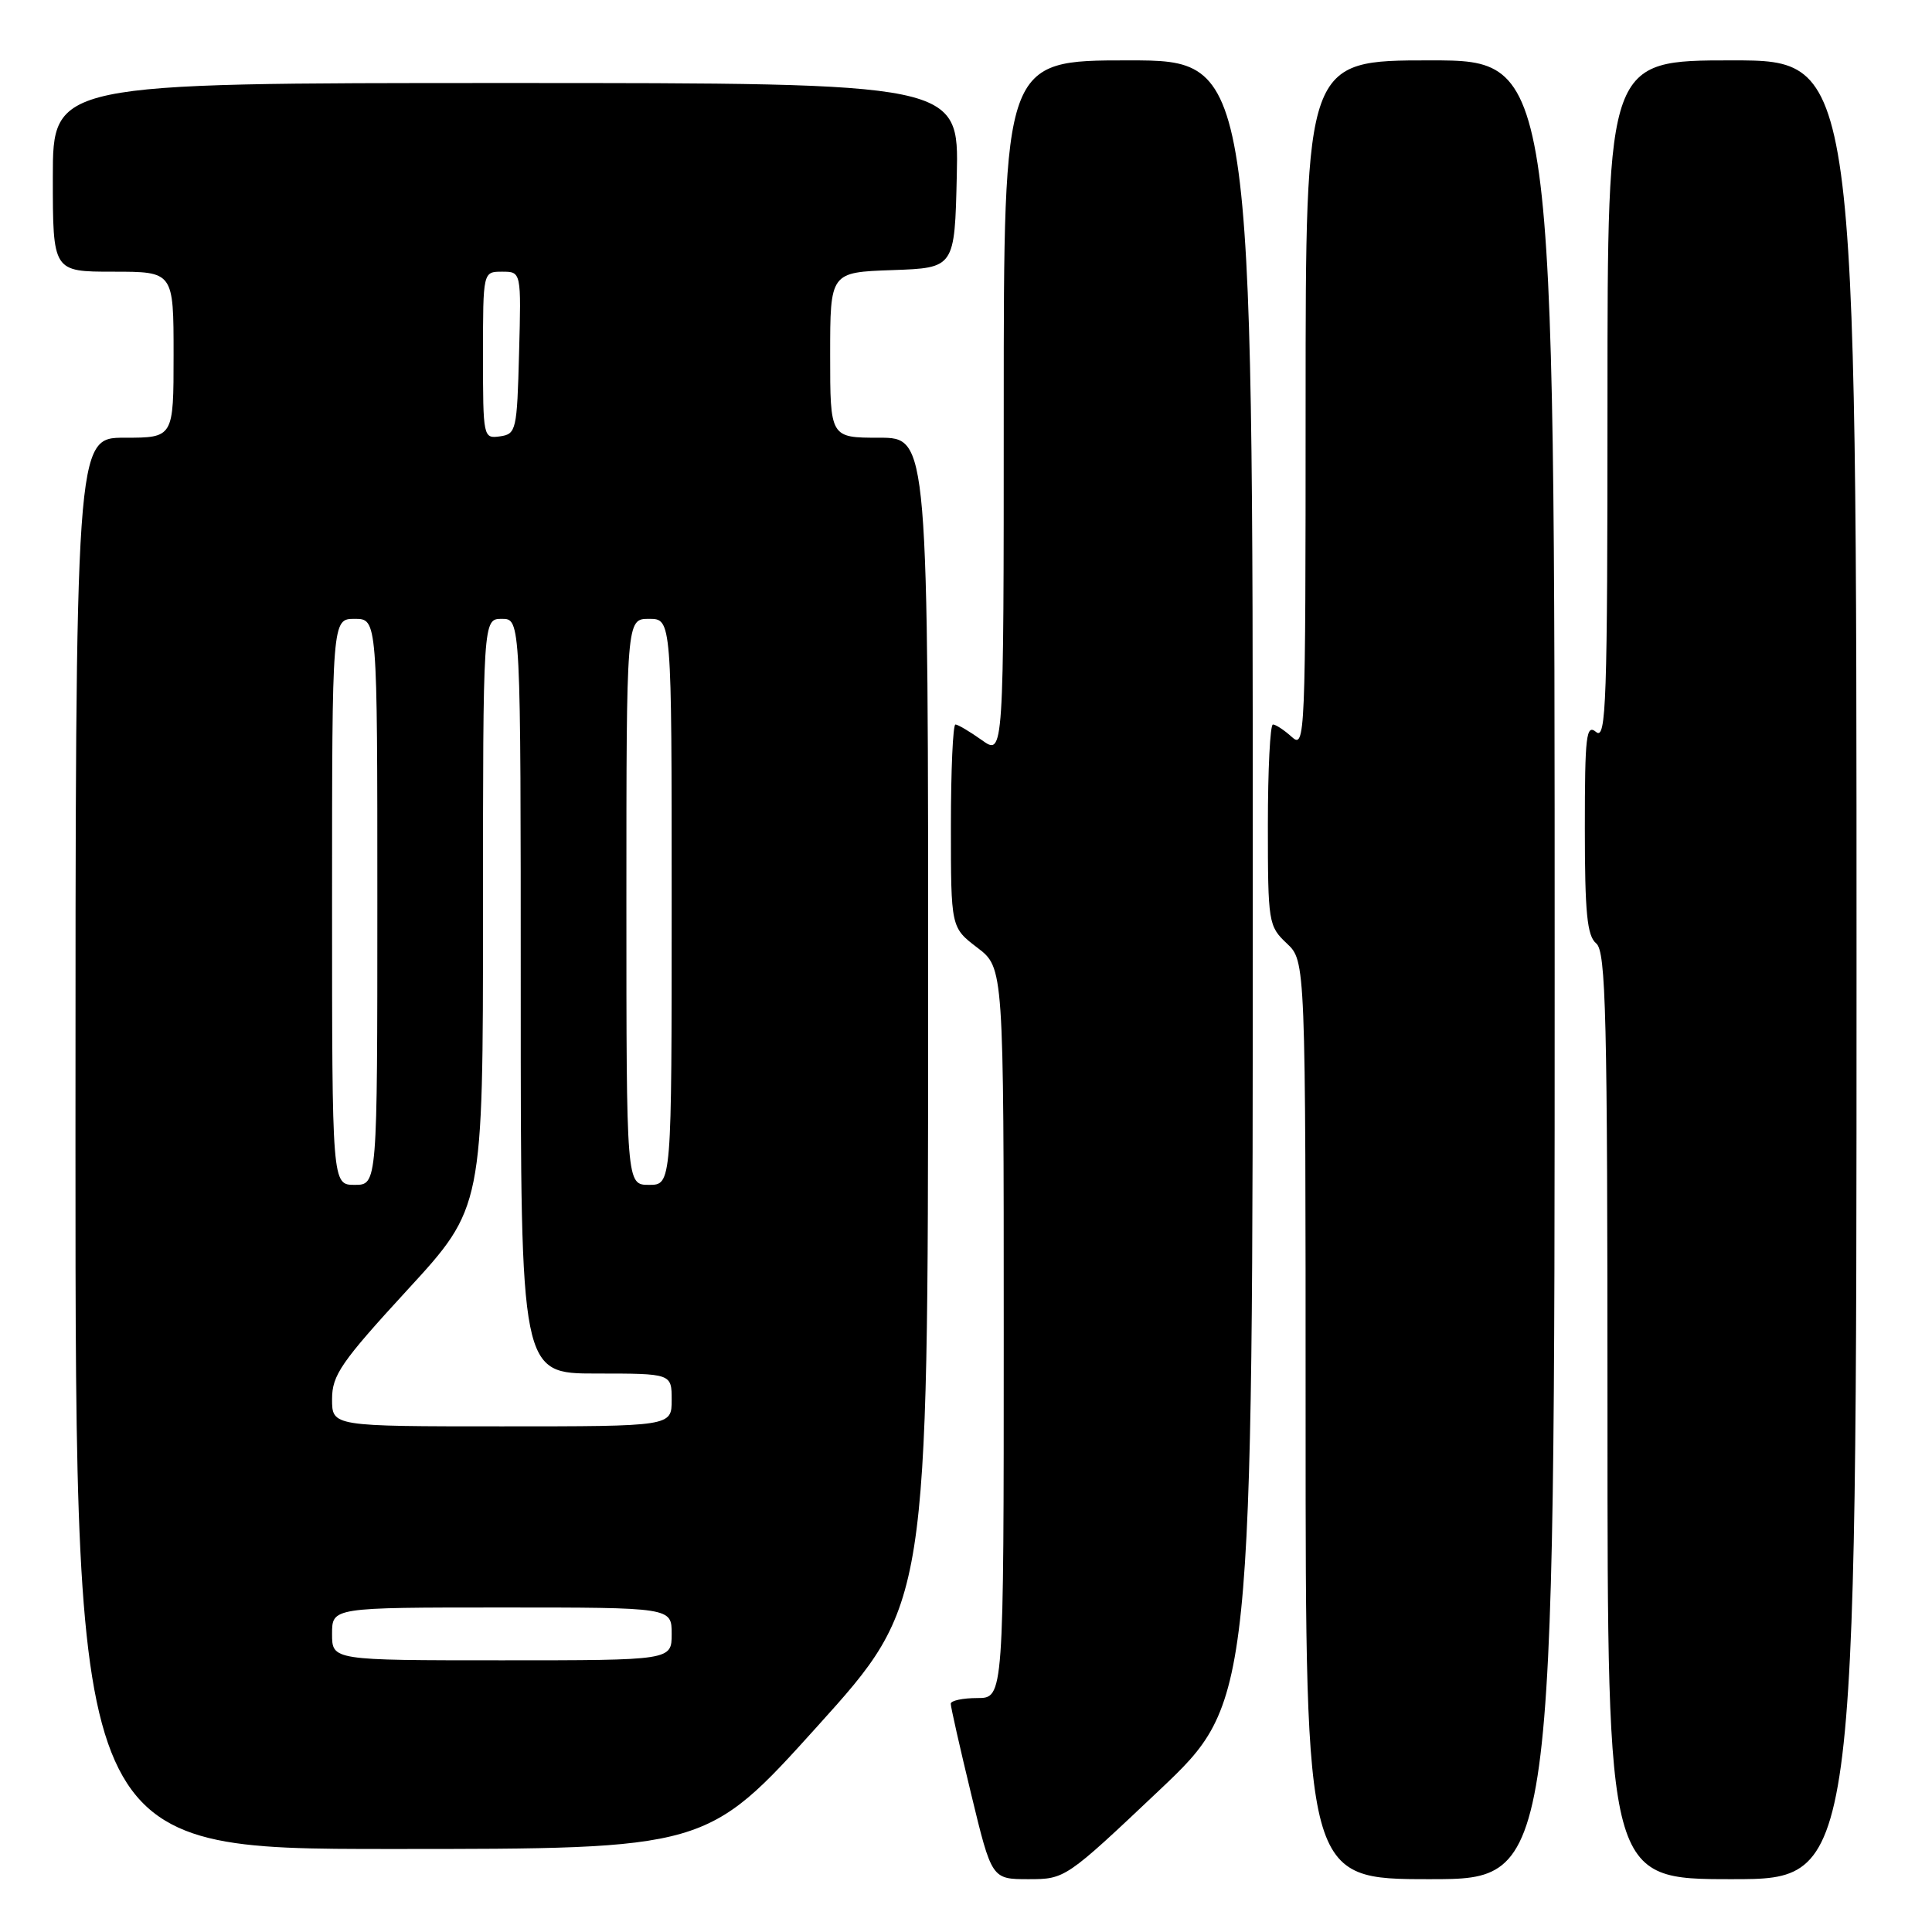 <?xml version="1.0" encoding="UTF-8" standalone="no"?>
<!DOCTYPE svg PUBLIC "-//W3C//DTD SVG 1.1//EN" "http://www.w3.org/Graphics/SVG/1.1/DTD/svg11.dtd" >
<svg xmlns="http://www.w3.org/2000/svg" xmlns:xlink="http://www.w3.org/1999/xlink" version="1.1" viewBox="0 0 256 256">
 <g >
 <path fill="currentColor"
d=" M 153.58 237.25 C 166.00 225.50 166.00 225.50 166.00 116.75 C 166.00 8.00 166.00 8.00 149.50 8.00 C 133.00 8.00 133.00 8.00 133.00 54.07 C 133.00 100.14 133.00 100.14 130.10 98.07 C 128.50 96.93 126.92 96.00 126.60 96.00 C 126.27 96.00 126.00 102.05 126.00 109.45 C 126.00 122.90 126.00 122.90 129.50 125.57 C 133.00 128.24 133.00 128.24 133.00 176.62 C 133.00 225.00 133.00 225.00 129.50 225.00 C 127.58 225.00 125.99 225.34 125.98 225.75 C 125.97 226.16 127.19 231.56 128.69 237.75 C 131.41 249.00 131.41 249.00 136.28 249.00 C 141.13 249.00 141.22 248.94 153.58 237.25 Z  M 206.00 128.50 C 206.00 8.00 206.00 8.00 189.50 8.00 C 173.00 8.00 173.00 8.00 173.00 53.65 C 173.00 97.82 172.94 99.26 171.17 97.65 C 170.17 96.74 169.04 96.00 168.67 96.00 C 168.30 96.00 168.00 102.00 168.00 109.33 C 168.00 122.25 168.08 122.72 170.50 125.00 C 173.00 127.35 173.00 127.35 173.00 188.17 C 173.00 249.00 173.00 249.00 189.50 249.00 C 206.00 249.00 206.00 249.00 206.00 128.50 Z  M 246.00 128.50 C 246.00 8.00 246.00 8.00 229.50 8.00 C 213.00 8.00 213.00 8.00 213.00 53.12 C 213.00 93.12 212.83 98.10 211.50 97.00 C 210.18 95.90 210.00 97.42 210.00 109.76 C 210.00 120.98 210.30 124.00 211.50 125.00 C 212.80 126.08 213.00 134.28 213.00 187.62 C 213.00 249.00 213.00 249.00 229.50 249.00 C 246.00 249.00 246.00 249.00 246.00 128.50 Z  M 108.30 228.75 C 122.96 212.50 122.96 212.50 122.98 135.25 C 123.00 58.00 123.00 58.00 116.50 58.00 C 110.00 58.00 110.00 58.00 110.00 47.04 C 110.00 36.08 110.00 36.08 118.25 35.79 C 126.50 35.50 126.50 35.50 126.78 23.25 C 127.06 11.00 127.06 11.00 67.03 11.00 C 7.00 11.00 7.00 11.00 7.00 23.50 C 7.00 36.00 7.00 36.00 15.00 36.00 C 23.00 36.00 23.00 36.00 23.00 47.00 C 23.00 58.00 23.00 58.00 16.50 58.00 C 10.00 58.00 10.00 58.00 10.00 151.50 C 10.00 245.00 10.00 245.00 51.82 245.00 C 93.64 245.00 93.64 245.00 108.30 228.75 Z  M 44.00 216.50 C 44.00 213.00 44.00 213.00 66.50 213.00 C 89.00 213.00 89.00 213.00 89.00 216.50 C 89.00 220.00 89.00 220.00 66.50 220.00 C 44.00 220.00 44.00 220.00 44.00 216.50 Z  M 44.00 185.39 C 44.00 182.22 45.19 180.49 54.00 170.90 C 64.00 160.02 64.00 160.02 64.00 121.01 C 64.00 82.00 64.00 82.00 66.50 82.00 C 69.00 82.00 69.00 82.00 69.00 132.00 C 69.00 182.00 69.00 182.00 79.00 182.00 C 89.00 182.00 89.00 182.00 89.00 185.50 C 89.00 189.00 89.00 189.00 66.50 189.00 C 44.00 189.00 44.00 189.00 44.00 185.39 Z  M 44.00 119.50 C 44.00 82.00 44.00 82.00 47.00 82.00 C 50.00 82.00 50.00 82.00 50.00 119.50 C 50.00 157.00 50.00 157.00 47.00 157.00 C 44.00 157.00 44.00 157.00 44.00 119.50 Z  M 83.00 119.50 C 83.00 82.00 83.00 82.00 86.00 82.00 C 89.00 82.00 89.00 82.00 89.00 119.50 C 89.00 157.00 89.00 157.00 86.00 157.00 C 83.00 157.00 83.00 157.00 83.00 119.50 Z  M 64.00 47.07 C 64.00 36.00 64.00 36.00 66.53 36.00 C 69.07 36.00 69.07 36.00 68.78 46.75 C 68.51 57.04 68.40 57.51 66.25 57.82 C 64.03 58.13 64.00 57.98 64.00 47.07 Z "/>
</g>
</svg>